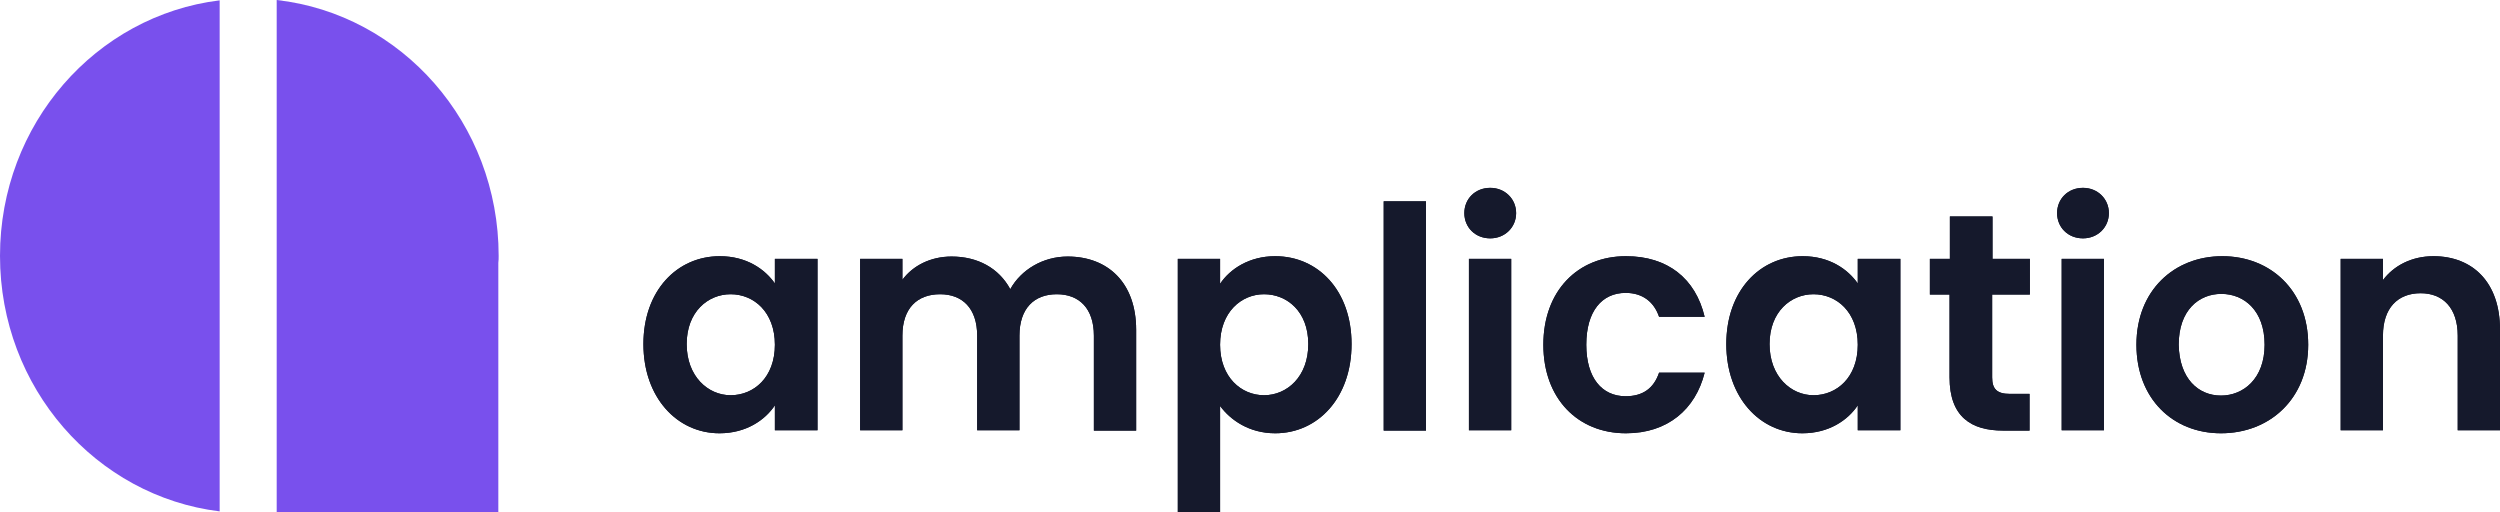 <svg width="498" height="102" viewBox="0 0 498 102" fill="none" xmlns="http://www.w3.org/2000/svg">
<path d="M0 50.968C0 77.256 19.135 98.85 43.756 101.868V0.069C19.135 3.087 0 24.68 0 50.968Z" fill="#7950ED"/>
<path d="M99.331 50.966C99.331 24.544 80 2.817 55.118 0V102H99.266V52.375C99.331 51.905 99.331 51.436 99.331 50.966Z" fill="#7950ED"/>
<path d="M143.384 51.034C148.739 51.034 152.396 53.649 154.356 56.465V51.57H162.845V85.704H154.356V80.742C152.396 83.692 148.609 86.308 143.319 86.308C134.894 86.308 128.167 79.199 128.167 68.537C128.167 57.874 134.894 51.034 143.384 51.034ZM145.539 58.611C141.033 58.611 136.788 62.099 136.788 68.537C136.788 74.974 141.033 78.73 145.539 78.73C150.176 78.73 154.356 75.176 154.356 68.671C154.356 62.166 150.176 58.611 145.539 58.611Z" fill="#15192C"/>
<path d="M217.9 66.86C217.9 61.428 214.961 58.611 210.52 58.611C206.014 58.611 203.075 61.428 203.075 66.86V85.704H194.65V66.86C194.65 61.428 191.712 58.611 187.271 58.611C182.699 58.611 179.76 61.428 179.76 66.86V85.704H171.336V51.57H179.76V55.728C181.85 52.911 185.377 51.101 189.557 51.101C194.716 51.101 198.961 53.381 201.246 57.605C203.402 53.716 207.777 51.101 212.675 51.101C220.643 51.101 226.324 56.264 226.324 65.72V85.771H217.9V66.86Z" fill="#15192C"/>
<path d="M254.014 51.034C262.569 51.034 269.231 57.874 269.231 68.537C269.231 79.199 262.569 86.308 254.014 86.308C248.79 86.308 245.067 83.625 243.042 80.876V102H234.618V51.57H243.042V56.533C245.002 53.582 248.855 51.034 254.014 51.034ZM251.794 58.611C247.287 58.611 243.042 62.166 243.042 68.671C243.042 75.176 247.287 78.73 251.794 78.73C256.365 78.73 260.61 75.041 260.61 68.537C260.61 62.032 256.365 58.611 251.794 58.611Z" fill="#15192C"/>
<path d="M275.631 40.103H284.055V85.771H275.631V40.103Z" fill="#15192C"/>
<path d="M291.695 42.45C291.695 39.633 293.851 37.42 296.855 37.42C299.793 37.42 302.014 39.633 302.014 42.45C302.014 45.266 299.793 47.479 296.855 47.479C293.851 47.479 291.695 45.266 291.695 42.45ZM292.61 51.57H301.034V85.704H292.61V51.57Z" fill="#15192C"/>
<path d="M323.892 51.034C332.186 51.034 337.737 55.46 339.566 63.105H330.488C329.509 60.221 327.288 58.343 323.827 58.343C319.125 58.343 315.99 61.965 315.99 68.671C315.99 75.31 319.125 78.931 323.827 78.931C327.288 78.931 329.443 77.322 330.488 74.237H339.566C337.737 81.546 332.186 86.308 323.892 86.308C314.292 86.308 307.435 79.4 307.435 68.671C307.435 57.941 314.292 51.034 323.892 51.034Z" fill="#15192C"/>
<path d="M359.093 51.034C364.448 51.034 368.105 53.649 370.065 56.465V51.57H378.555V85.704H370.065V80.742C368.105 83.692 364.318 86.308 359.028 86.308C350.603 86.308 343.877 79.199 343.877 68.537C343.877 57.874 350.603 51.034 359.093 51.034ZM361.248 58.611C356.742 58.611 352.497 62.099 352.497 68.537C352.497 74.974 356.742 78.73 361.248 78.73C365.885 78.73 370.065 75.176 370.065 68.671C370.065 62.166 365.885 58.611 361.248 58.611Z" fill="#15192C"/>
<path d="M388.415 58.678H384.431V51.57H388.415V43.12H396.905V51.57H404.35V58.678H396.84V75.175C396.84 77.456 397.754 78.462 400.366 78.462H404.285V85.771H398.995C392.66 85.771 388.35 83.022 388.35 75.175V58.678H388.415Z" fill="#15192C"/>
<path d="M409.771 42.45C409.771 39.633 411.926 37.42 414.93 37.42C417.869 37.42 420.089 39.633 420.089 42.45C420.089 45.266 417.869 47.479 414.93 47.479C411.926 47.479 409.771 45.266 409.771 42.45ZM410.685 51.57H419.109V85.704H410.685V51.57Z" fill="#15192C"/>
<path d="M442.424 86.308C432.824 86.308 425.575 79.4 425.575 68.671C425.575 57.874 433.085 51.034 442.685 51.034C452.285 51.034 459.796 57.874 459.796 68.671C459.796 79.4 452.155 86.308 442.424 86.308ZM442.424 78.797C446.865 78.797 451.11 75.444 451.11 68.671C451.11 61.83 446.995 58.544 442.489 58.544C437.983 58.544 433.999 61.83 433.999 68.671C434.13 75.444 437.918 78.797 442.424 78.797Z" fill="#15192C"/>
<path d="M489.576 66.86C489.576 61.361 486.637 58.41 482.196 58.41C477.624 58.41 474.686 61.361 474.686 66.86V85.704H466.261V51.57H474.686V55.795C476.841 52.911 480.433 51.034 484.743 51.034C492.514 51.034 498 56.197 498 65.653V85.704H489.576V66.86Z" fill="#15192C"/>
<path d="M143.384 51.034C148.739 51.034 152.396 53.649 154.356 56.465V51.57H162.845V85.704H154.356V80.742C152.396 83.692 148.609 86.308 143.319 86.308C134.894 86.308 128.167 79.199 128.167 68.537C128.167 57.874 134.894 51.034 143.384 51.034ZM145.539 58.611C141.033 58.611 136.788 62.099 136.788 68.537C136.788 74.974 141.033 78.73 145.539 78.73C150.176 78.73 154.356 75.176 154.356 68.671C154.356 62.166 150.176 58.611 145.539 58.611Z" fill="#15192C"/>
<path d="M217.9 66.86C217.9 61.428 214.961 58.611 210.52 58.611C206.014 58.611 203.075 61.428 203.075 66.86V85.704H194.65V66.86C194.65 61.428 191.712 58.611 187.271 58.611C182.699 58.611 179.76 61.428 179.76 66.86V85.704H171.336V51.57H179.76V55.728C181.85 52.911 185.377 51.101 189.557 51.101C194.716 51.101 198.961 53.381 201.246 57.605C203.402 53.716 207.777 51.101 212.675 51.101C220.643 51.101 226.324 56.264 226.324 65.72V85.771H217.9V66.86Z" fill="#15192C"/>
<path d="M254.014 51.034C262.569 51.034 269.231 57.874 269.231 68.537C269.231 79.199 262.569 86.308 254.014 86.308C248.79 86.308 245.067 83.625 243.042 80.876V102H234.618V51.57H243.042V56.533C245.002 53.582 248.855 51.034 254.014 51.034ZM251.794 58.611C247.287 58.611 243.042 62.166 243.042 68.671C243.042 75.176 247.287 78.73 251.794 78.73C256.365 78.73 260.61 75.041 260.61 68.537C260.61 62.032 256.365 58.611 251.794 58.611Z" fill="#15192C"/>
<path d="M275.631 40.103H284.055V85.771H275.631V40.103Z" fill="#15192C"/>
<path d="M291.695 42.45C291.695 39.633 293.851 37.42 296.855 37.42C299.793 37.42 302.014 39.633 302.014 42.45C302.014 45.266 299.793 47.479 296.855 47.479C293.851 47.479 291.695 45.266 291.695 42.45ZM292.61 51.57H301.034V85.704H292.61V51.57Z" fill="#15192C"/>
<path d="M323.892 51.034C332.186 51.034 337.737 55.46 339.566 63.105H330.488C329.509 60.221 327.288 58.343 323.827 58.343C319.125 58.343 315.99 61.965 315.99 68.671C315.99 75.31 319.125 78.931 323.827 78.931C327.288 78.931 329.443 77.322 330.488 74.237H339.566C337.737 81.546 332.186 86.308 323.892 86.308C314.292 86.308 307.435 79.4 307.435 68.671C307.435 57.941 314.292 51.034 323.892 51.034Z" fill="#15192C"/>
<path d="M359.093 51.034C364.448 51.034 368.105 53.649 370.065 56.465V51.57H378.555V85.704H370.065V80.742C368.105 83.692 364.318 86.308 359.028 86.308C350.603 86.308 343.877 79.199 343.877 68.537C343.877 57.874 350.603 51.034 359.093 51.034ZM361.248 58.611C356.742 58.611 352.497 62.099 352.497 68.537C352.497 74.974 356.742 78.73 361.248 78.73C365.885 78.73 370.065 75.176 370.065 68.671C370.065 62.166 365.885 58.611 361.248 58.611Z" fill="#15192C"/>
<path d="M388.415 58.678H384.431V51.57H388.415V43.12H396.905V51.57H404.35V58.678H396.84V75.175C396.84 77.456 397.754 78.462 400.366 78.462H404.285V85.771H398.995C392.66 85.771 388.35 83.022 388.35 75.175V58.678H388.415Z" fill="#15192C"/>
<path d="M409.771 42.45C409.771 39.633 411.926 37.42 414.93 37.42C417.869 37.42 420.089 39.633 420.089 42.45C420.089 45.266 417.869 47.479 414.93 47.479C411.926 47.479 409.771 45.266 409.771 42.45ZM410.685 51.57H419.109V85.704H410.685V51.57Z" fill="#15192C"/>
<path d="M442.424 86.308C432.824 86.308 425.575 79.4 425.575 68.671C425.575 57.874 433.085 51.034 442.685 51.034C452.285 51.034 459.796 57.874 459.796 68.671C459.796 79.4 452.155 86.308 442.424 86.308ZM442.424 78.797C446.865 78.797 451.11 75.444 451.11 68.671C451.11 61.83 446.995 58.544 442.489 58.544C437.983 58.544 433.999 61.83 433.999 68.671C434.13 75.444 437.918 78.797 442.424 78.797Z" fill="#15192C"/>
<path d="M489.576 66.86C489.576 61.361 486.637 58.41 482.196 58.41C477.624 58.41 474.686 61.361 474.686 66.86V85.704H466.261V51.57H474.686V55.795C476.841 52.911 480.433 51.034 484.743 51.034C492.514 51.034 498 56.197 498 65.653V85.704H489.576V66.86Z" fill="#15192C"/>
</svg>
